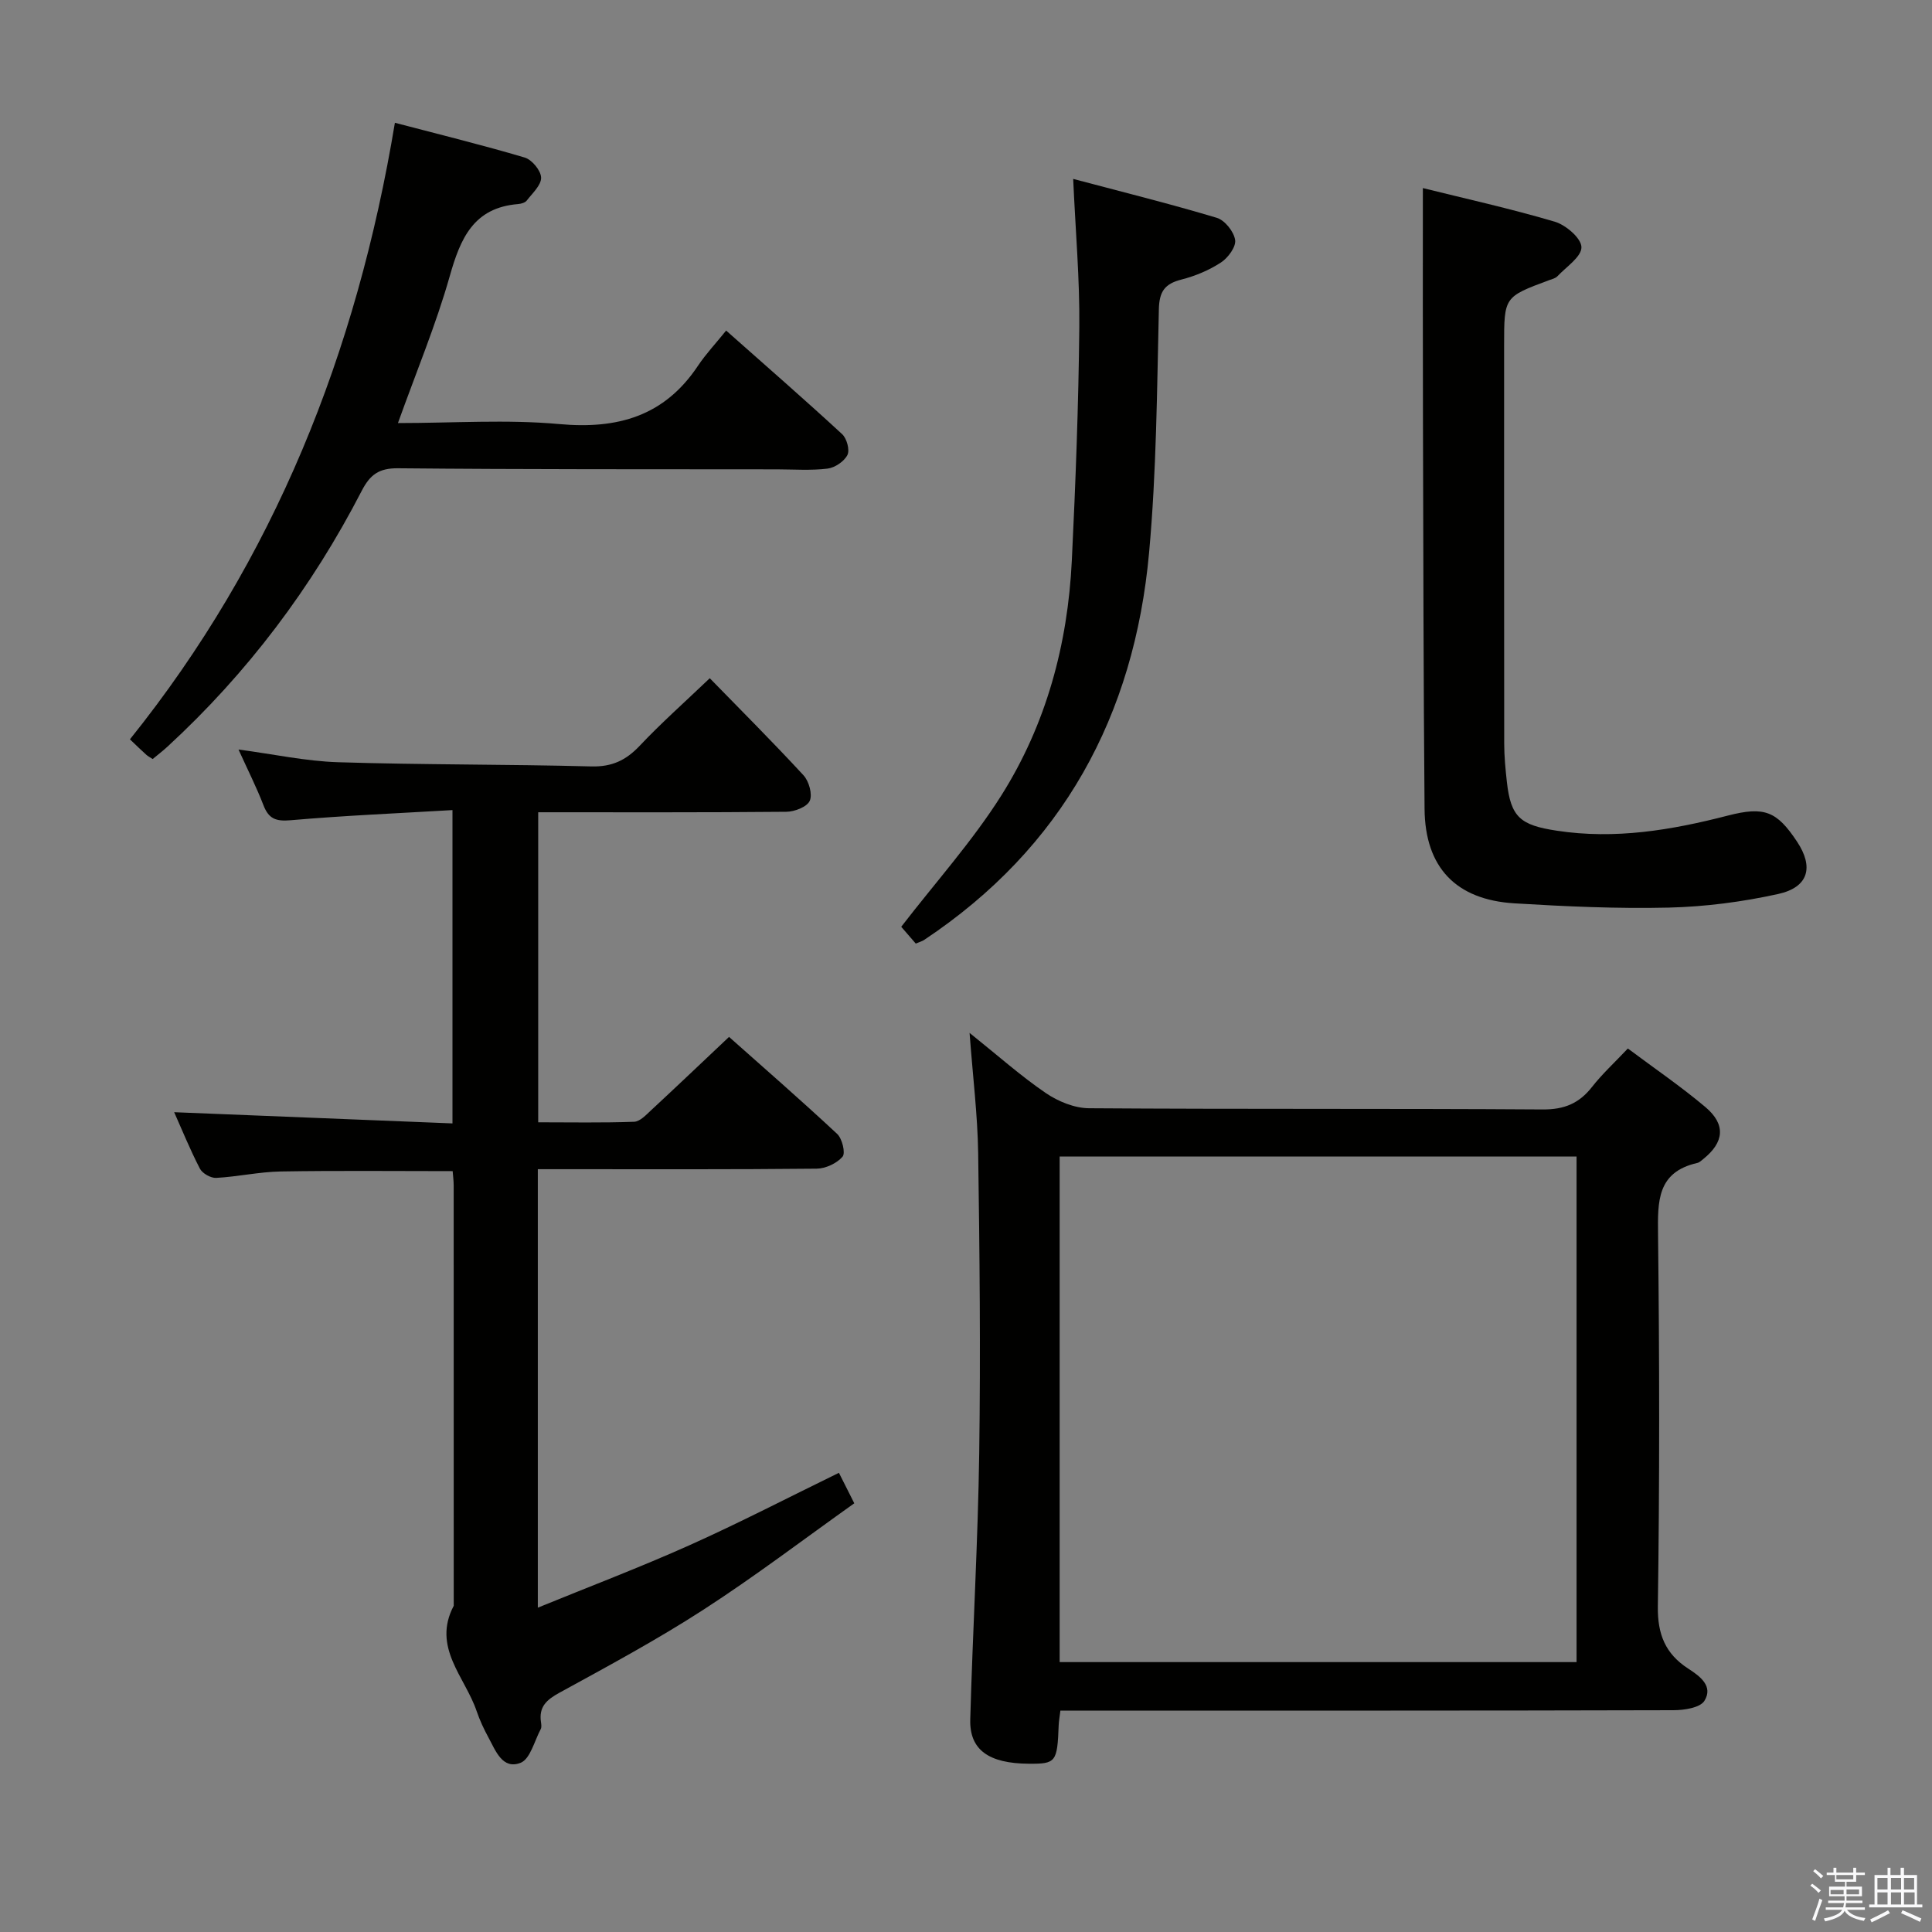 <svg enable-background="new 0 0 400 400" viewBox="0 0 400 400" xmlns="http://www.w3.org/2000/svg"><rect x="0" y="0" width="400" height="400" fill="#808080" stroke="none"/><path d="m374.8 390.4.4-.4c.7.5 1.3 1 1.8 1.4l-.5.5c-.5-.6-1.1-1.1-1.7-1.5zm1 7.3-.6-.3c.5-1.4 1.1-2.8 1.5-4.3.2.1.4.2.6.3-.5 1.3-1 2.8-1.5 4.3zm-.4-10.3.4-.4c.4.3 1 .8 1.7 1.4l-.5.5c-.4-.5-1-1-1.6-1.5zm2.5.3h1.7v-1h.6v1h3.5v-1h.6v1h1.8v.5h-1.8v1.4h-2v1h3.2v2h-3.2v.9h3.3v.5h-3.4c0 .3-.1.6-.1.9h4v.5h-3.7c.7.9 1.9 1.5 3.8 1.7-.1.2-.2.4-.3.6-2.1-.4-3.5-1.1-4-2.1-.4 1-1.8 1.7-4 2.2-.1-.2-.2-.4-.3-.6 2.1-.4 3.4-1 3.8-1.8h-3.4v-.5h3.6c.1-.3.1-.6.2-.9h-3.3v-.5h3.4c0-.3 0-.6 0-.9h-3.2v-2h3.3v-1h-2.1v-1.4h-1.7v-.5zm1.1 3.5v1h2.7c0-.3 0-.4 0-.4 0-.1 0-.2 0-.2 0-.1 0-.2 0-.3h-2.7zm1.2-3v.9h3.5v-.9zm4.7 3h-2.6v.6.4h2.6z" fill="#fafafb"/><path d="m393.6 386.7h.6v1.5h2.7v6.1h1.1v.6h-11v-.6h1.1v-6.1h2.7v-1.5h.6v1.5h2.1v-1.5zm-2.7 8.8.4.6c-1.2.6-2.5 1.3-3.8 1.9-.1-.2-.2-.4-.3-.6 1.2-.6 2.5-1.2 3.7-1.9zm-2.2-6.7v2.4h2.1v-2.4zm0 3v2.5h2.1v-2.5zm2.8-3v2.4h2.1v-2.4zm0 3v2.5h2.1v-2.5zm6 6.1c-1.4-.7-2.7-1.3-3.9-1.8l.3-.6c1.5.6 2.7 1.2 3.9 1.7zm-1.2-9.1h-2.1v2.4h2.1zm-2.1 3v2.5h2.2v-2.5z" fill="#fafafb"/><g fill="#010100"><path d="m146.95 140.42c6.32 6.49 13.01 13.16 19.41 20.1 1.13 1.23 1.89 3.94 1.29 5.28-.56 1.26-3.15 2.26-4.85 2.27-16.98.16-33.97.1-51.37.1v64.19c6.64 0 13.25.13 19.85-.11 1.22-.04 2.5-1.43 3.55-2.41 5.23-4.85 10.4-9.77 16.11-15.16 7.15 6.36 14.89 13.09 22.39 20.09 1.04.97 1.76 3.96 1.11 4.71-1.19 1.38-3.5 2.46-5.36 2.48-17.33.18-34.66.11-51.99.11-1.8 0-3.61 0-5.74 0v90.78c10.66-4.36 21.19-8.35 31.45-12.95 10.29-4.61 20.31-9.81 30.89-14.97.75 1.48 1.68 3.32 3.18 6.31-10.42 7.41-20.57 15.14-31.26 22.05-9.62 6.22-19.74 11.67-29.8 17.18-2.67 1.46-4.27 2.92-3.81 6.05.07.49.16 1.09-.05 1.48-1.31 2.45-2.17 6.19-4.17 6.97-3.74 1.47-5.17-2.5-6.65-5.24-.95-1.74-1.8-3.57-2.44-5.44-2.39-7.09-9.29-13.23-4.75-21.83 0-29 0-57.99-.01-86.99 0-.97-.13-1.93-.21-3-12.06 0-23.84-.13-35.61.07-4.46.08-8.89 1.09-13.35 1.33-1.12.06-2.85-.92-3.37-1.91-2.05-3.96-3.73-8.1-5.33-11.69 19.11.77 38.23 1.54 57.62 2.32 0-22.04 0-42.94 0-64.87-11.38.67-22.46 1.14-33.49 2.1-3.06.27-4.56-.28-5.65-3.12-1.42-3.69-3.22-7.24-5.16-11.52 7.31.97 13.94 2.42 20.61 2.63 17.47.55 34.96.41 52.44.87 4.26.11 7.15-1.26 9.99-4.25 4.41-4.68 9.25-8.97 14.53-14.01z"/><path d="m219.54 354.17c-.17 1.42-.32 2.21-.35 3.01-.29 7.66-.56 8.02-6.19 7.98-8.28-.05-12.29-2.86-12.12-9.16.51-18.44 1.6-36.88 1.86-55.32.29-20.65.08-41.3-.22-61.95-.12-7.87-1.1-15.73-1.78-24.88 5.94 4.76 10.64 8.95 15.79 12.46 2.54 1.73 5.93 3.12 8.94 3.14 31.31.22 62.63.04 93.94.25 4.45.03 7.53-1.25 10.2-4.66 2.12-2.71 4.7-5.07 7.42-7.96 5.53 4.14 11.02 7.88 16.07 12.14 4.26 3.6 3.87 7.28-.46 10.75-.39.31-.79.71-1.25.81-8.34 1.9-8.19 7.97-8.11 14.83.3 25.65.33 51.31-.04 76.95-.09 5.85 1.59 9.87 6.29 12.91 2.49 1.6 5.22 3.66 3.35 6.67-.9 1.45-4.22 1.94-6.45 1.94-40.14.11-80.29.08-120.43.08-1.98.01-3.96.01-6.46.01zm-.15-114.72v104.67h107.02c0-35.18 0-69.89 0-104.67-35.81 0-71.21 0-107.02 0z"/><path d="m294.59 38.94c8.49 2.11 17.99 4.21 27.31 6.96 2.29.68 5.49 3.42 5.52 5.27.04 1.98-3.12 4.06-4.97 6.02-.42.45-1.17.61-1.79.84-9.24 3.44-9.25 3.43-9.25 13.46 0 27.48-.02 54.97.02 82.45 0 2.65.26 5.3.55 7.93.81 7.35 2.82 8.97 10.29 10.11 12.12 1.86 23.79-.11 35.45-3.12 7.6-1.96 10.15-.91 14.33 5.38 3.52 5.29 2.4 9.47-3.93 10.86-7.41 1.63-15.07 2.63-22.65 2.81-10.62.25-21.27-.24-31.88-.88-12.18-.73-18.55-7.45-18.65-19.57-.23-26.81-.26-53.63-.33-80.44-.05-15.91-.02-31.82-.02-48.08z"/><path d="m82.39 87.59c11.51 0 22.53-.78 33.4.21 12.1 1.1 21.77-1.64 28.71-12.06 1.65-2.47 3.72-4.66 5.84-7.3 8.72 7.73 16.47 14.48 24.02 21.45.96.89 1.61 3.28 1.09 4.31-.67 1.33-2.59 2.63-4.11 2.82-3.45.42-6.98.16-10.48.15-26.15-.03-52.29.03-78.44-.22-3.96-.04-5.8 1.31-7.54 4.69-10.31 19.98-23.65 37.71-40.22 52.96-.97.89-2.03 1.7-3.05 2.55-.54-.35-.99-.58-1.35-.91-.99-.89-1.94-1.82-3.36-3.17 29.86-37.19 46.95-80 54.86-127.65 9.1 2.39 18.05 4.58 26.88 7.2 1.49.44 3.35 2.69 3.39 4.15.04 1.57-1.8 3.23-2.97 4.75-.35.45-1.17.68-1.8.73-9.23.75-11.94 7.12-14.15 14.94-2.84 10.02-6.88 19.69-10.72 30.4z"/><path d="m189.6 195.36c-1.22-1.42-2.48-2.87-3.01-3.48 7.19-9.32 14.77-17.75 20.73-27.2 9.28-14.71 13.75-31.26 14.59-48.63.78-16.1 1.39-32.22 1.55-48.34.1-9.92-.79-19.86-1.27-30.67 10.36 2.75 20.12 5.17 29.74 8.06 1.66.5 3.53 2.85 3.79 4.58.22 1.42-1.47 3.71-2.93 4.66-2.46 1.61-5.33 2.81-8.19 3.54-3.46.88-4.59 2.47-4.67 6.17-.39 16.79-.5 33.63-2.02 50.33-3.06 33.79-17.89 61.14-46.59 80.23-.38.26-.86.38-1.72.75z"/></g></svg>